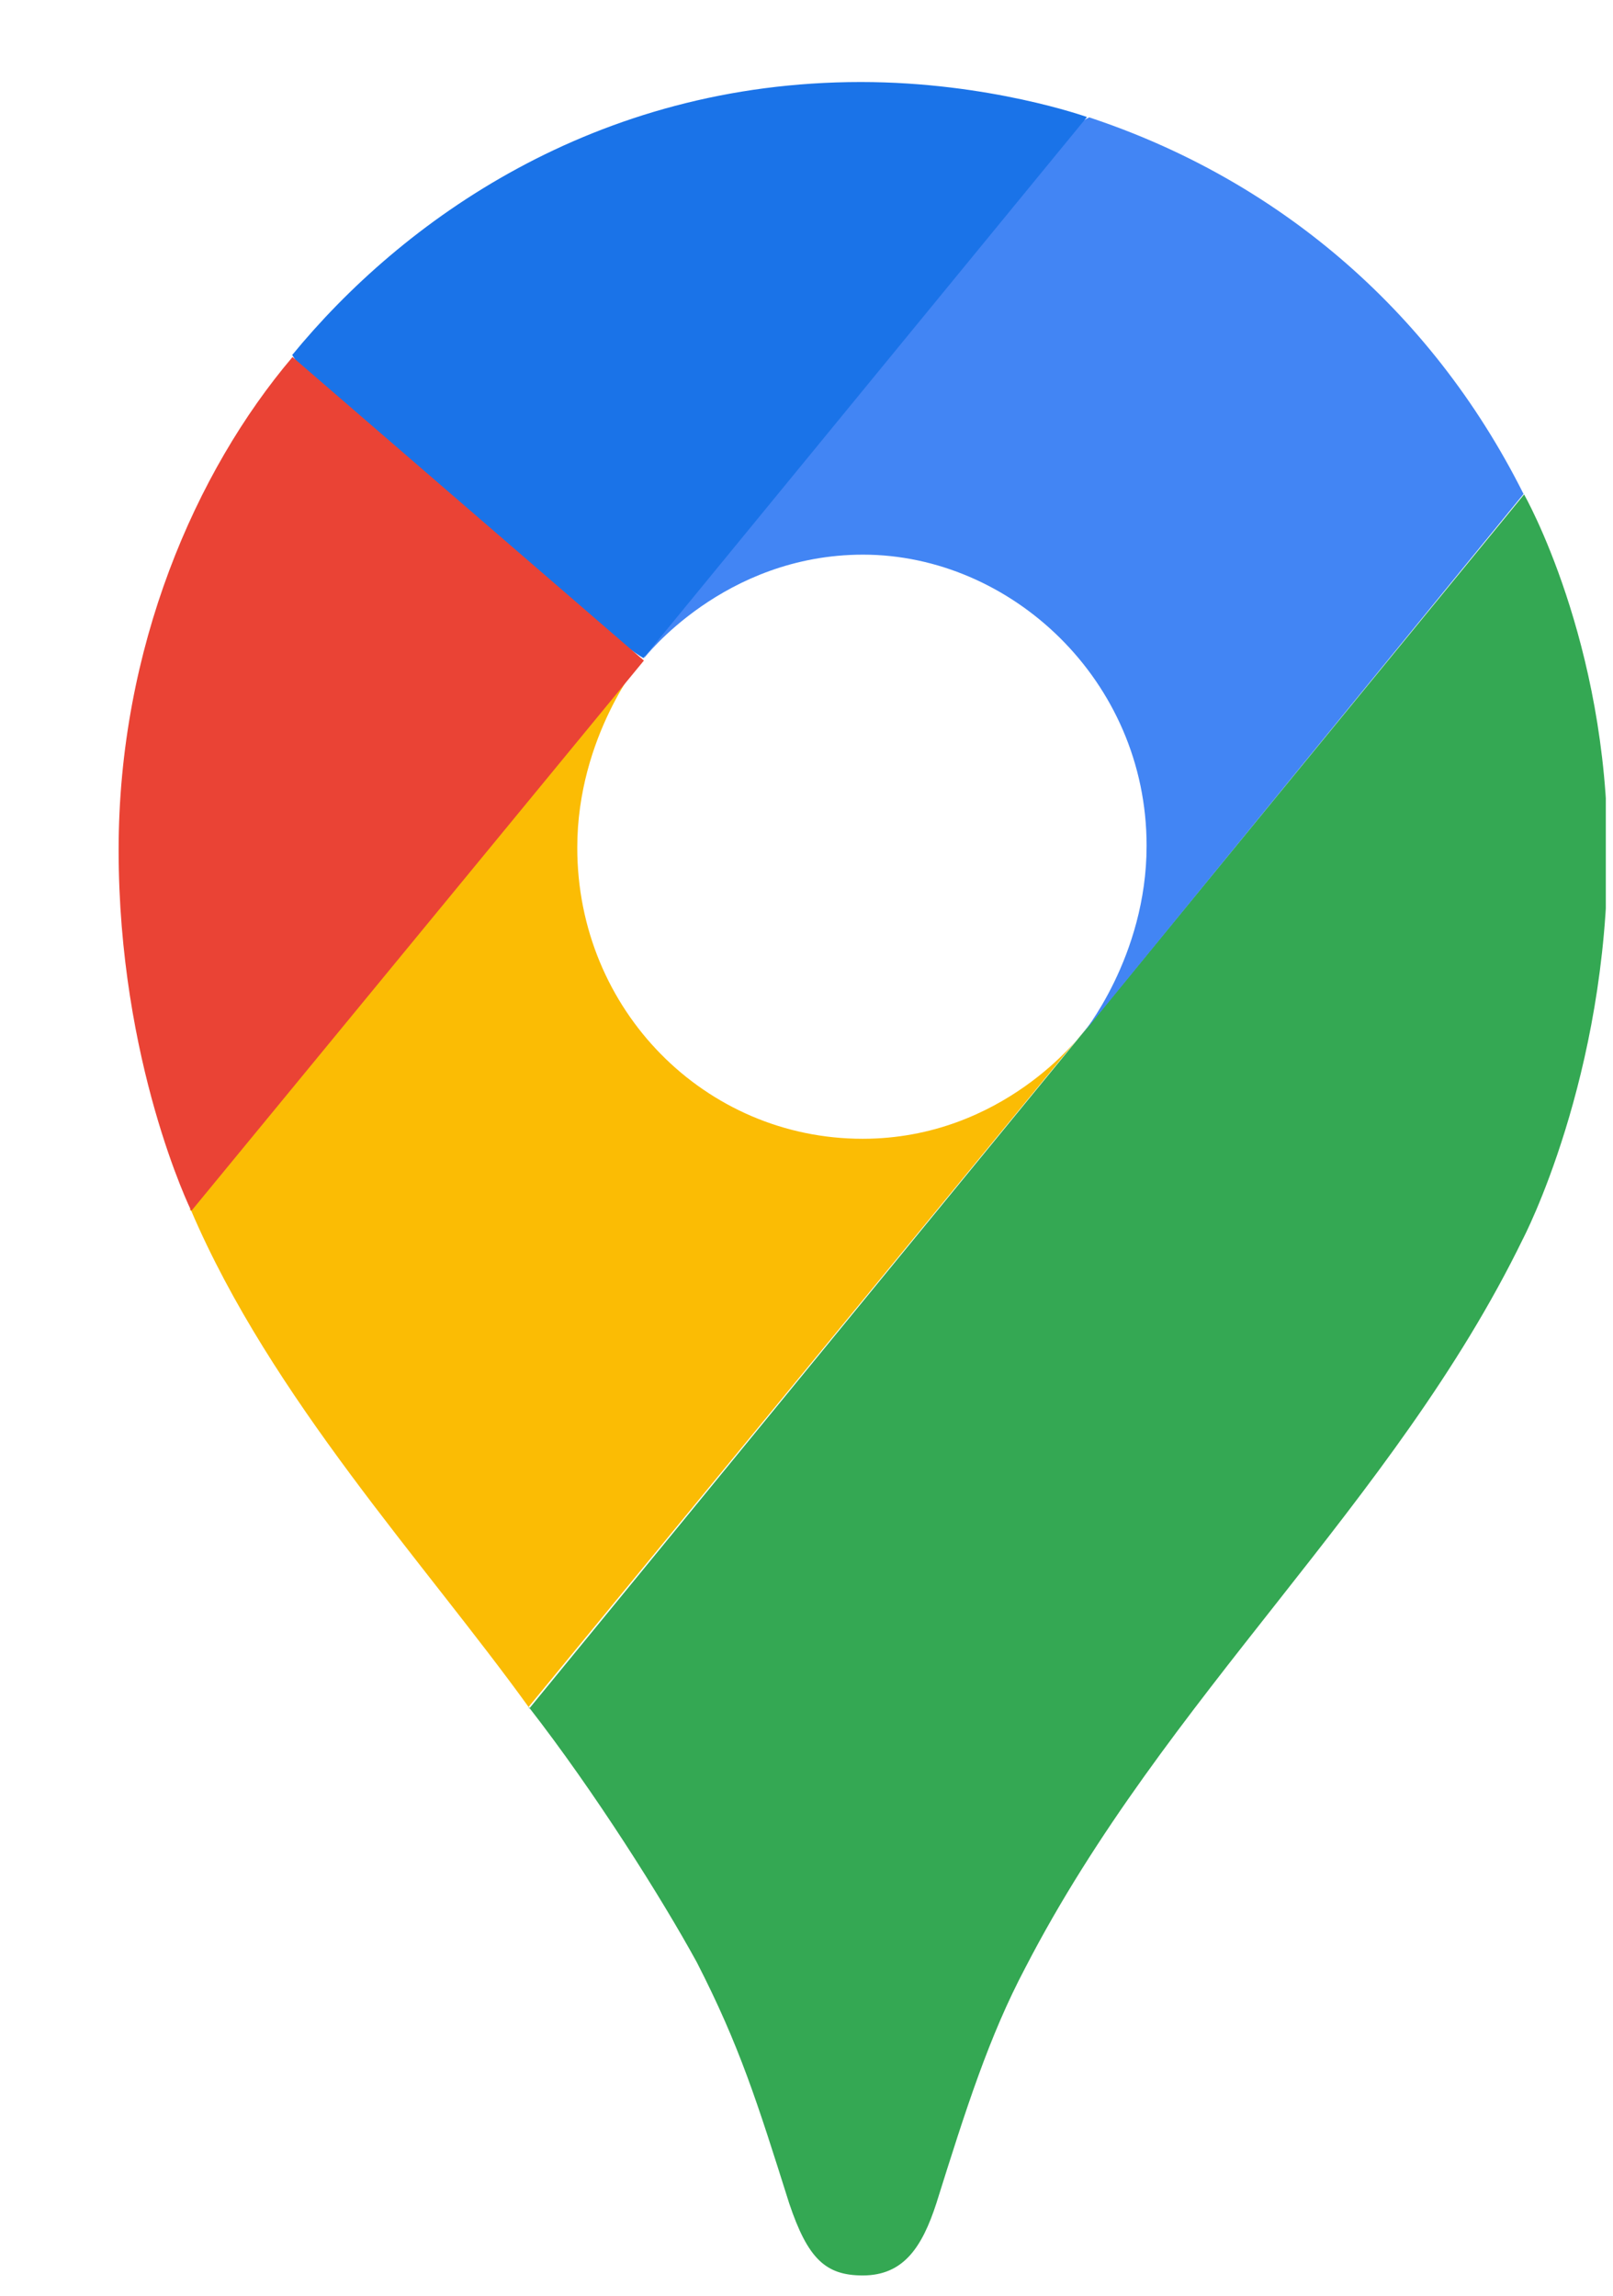 <svg width="26" height="37" viewBox="0 0 26 37" fill="none" xmlns="http://www.w3.org/2000/svg">
<g clip-path="url(#clip0_3369_362)">
<path d="M8.521 27.509C9.583 28.873 10.665 30.589 11.232 31.625C11.922 32.971 12.207 33.881 12.721 35.51C13.021 36.402 13.307 36.672 13.907 36.672C14.563 36.672 14.863 36.218 15.093 35.51C15.572 33.982 15.942 32.819 16.528 31.711C18.788 27.337 22.472 24.229 24.547 19.969C24.547 19.969 25.913 17.368 25.913 13.724C25.913 10.329 24.567 7.969 24.567 7.969L8.529 27.538L8.521 27.509Z" fill="#34A853"/>
<path d="M3.081 19.51C4.373 22.531 6.838 25.179 8.52 27.51L17.436 16.661C17.436 16.661 16.178 18.353 13.904 18.353C11.369 18.353 9.305 16.281 9.305 13.662C9.305 11.86 10.351 10.611 10.351 10.611C3.79 11.613 4.155 13.245 3.061 19.504L3.081 19.51Z" fill="#FBBC04"/>
<path d="M17.549 1.889C20.521 2.87 23.044 4.939 24.558 7.961L17.436 16.681C17.436 16.681 18.482 15.426 18.482 13.63C18.482 10.957 16.284 8.939 13.912 8.939C11.661 8.939 10.379 10.611 10.379 10.611C10.926 9.334 16.576 2.323 17.557 1.892L17.549 1.889Z" fill="#4285F4"/>
<path d="M4.707 5.725C6.479 3.561 9.586 1.322 13.876 1.322C15.948 1.322 17.521 1.886 17.521 1.886L10.371 10.606C9.889 10.338 5.184 6.577 4.707 5.714V5.725Z" fill="#1A73E8"/>
<path d="M3.081 19.51C3.081 19.51 1.912 17.127 1.912 13.697C1.912 10.445 3.151 7.596 4.715 5.754L10.379 10.646L3.089 19.51H3.081Z" fill="#EA4335"/>
</g>
<defs>
<clipPath id="clip0_3369_362">
<rect width="25" height="37" fill="white" transform="translate(0.884)"/>
</clipPath>
</defs>
</svg>
